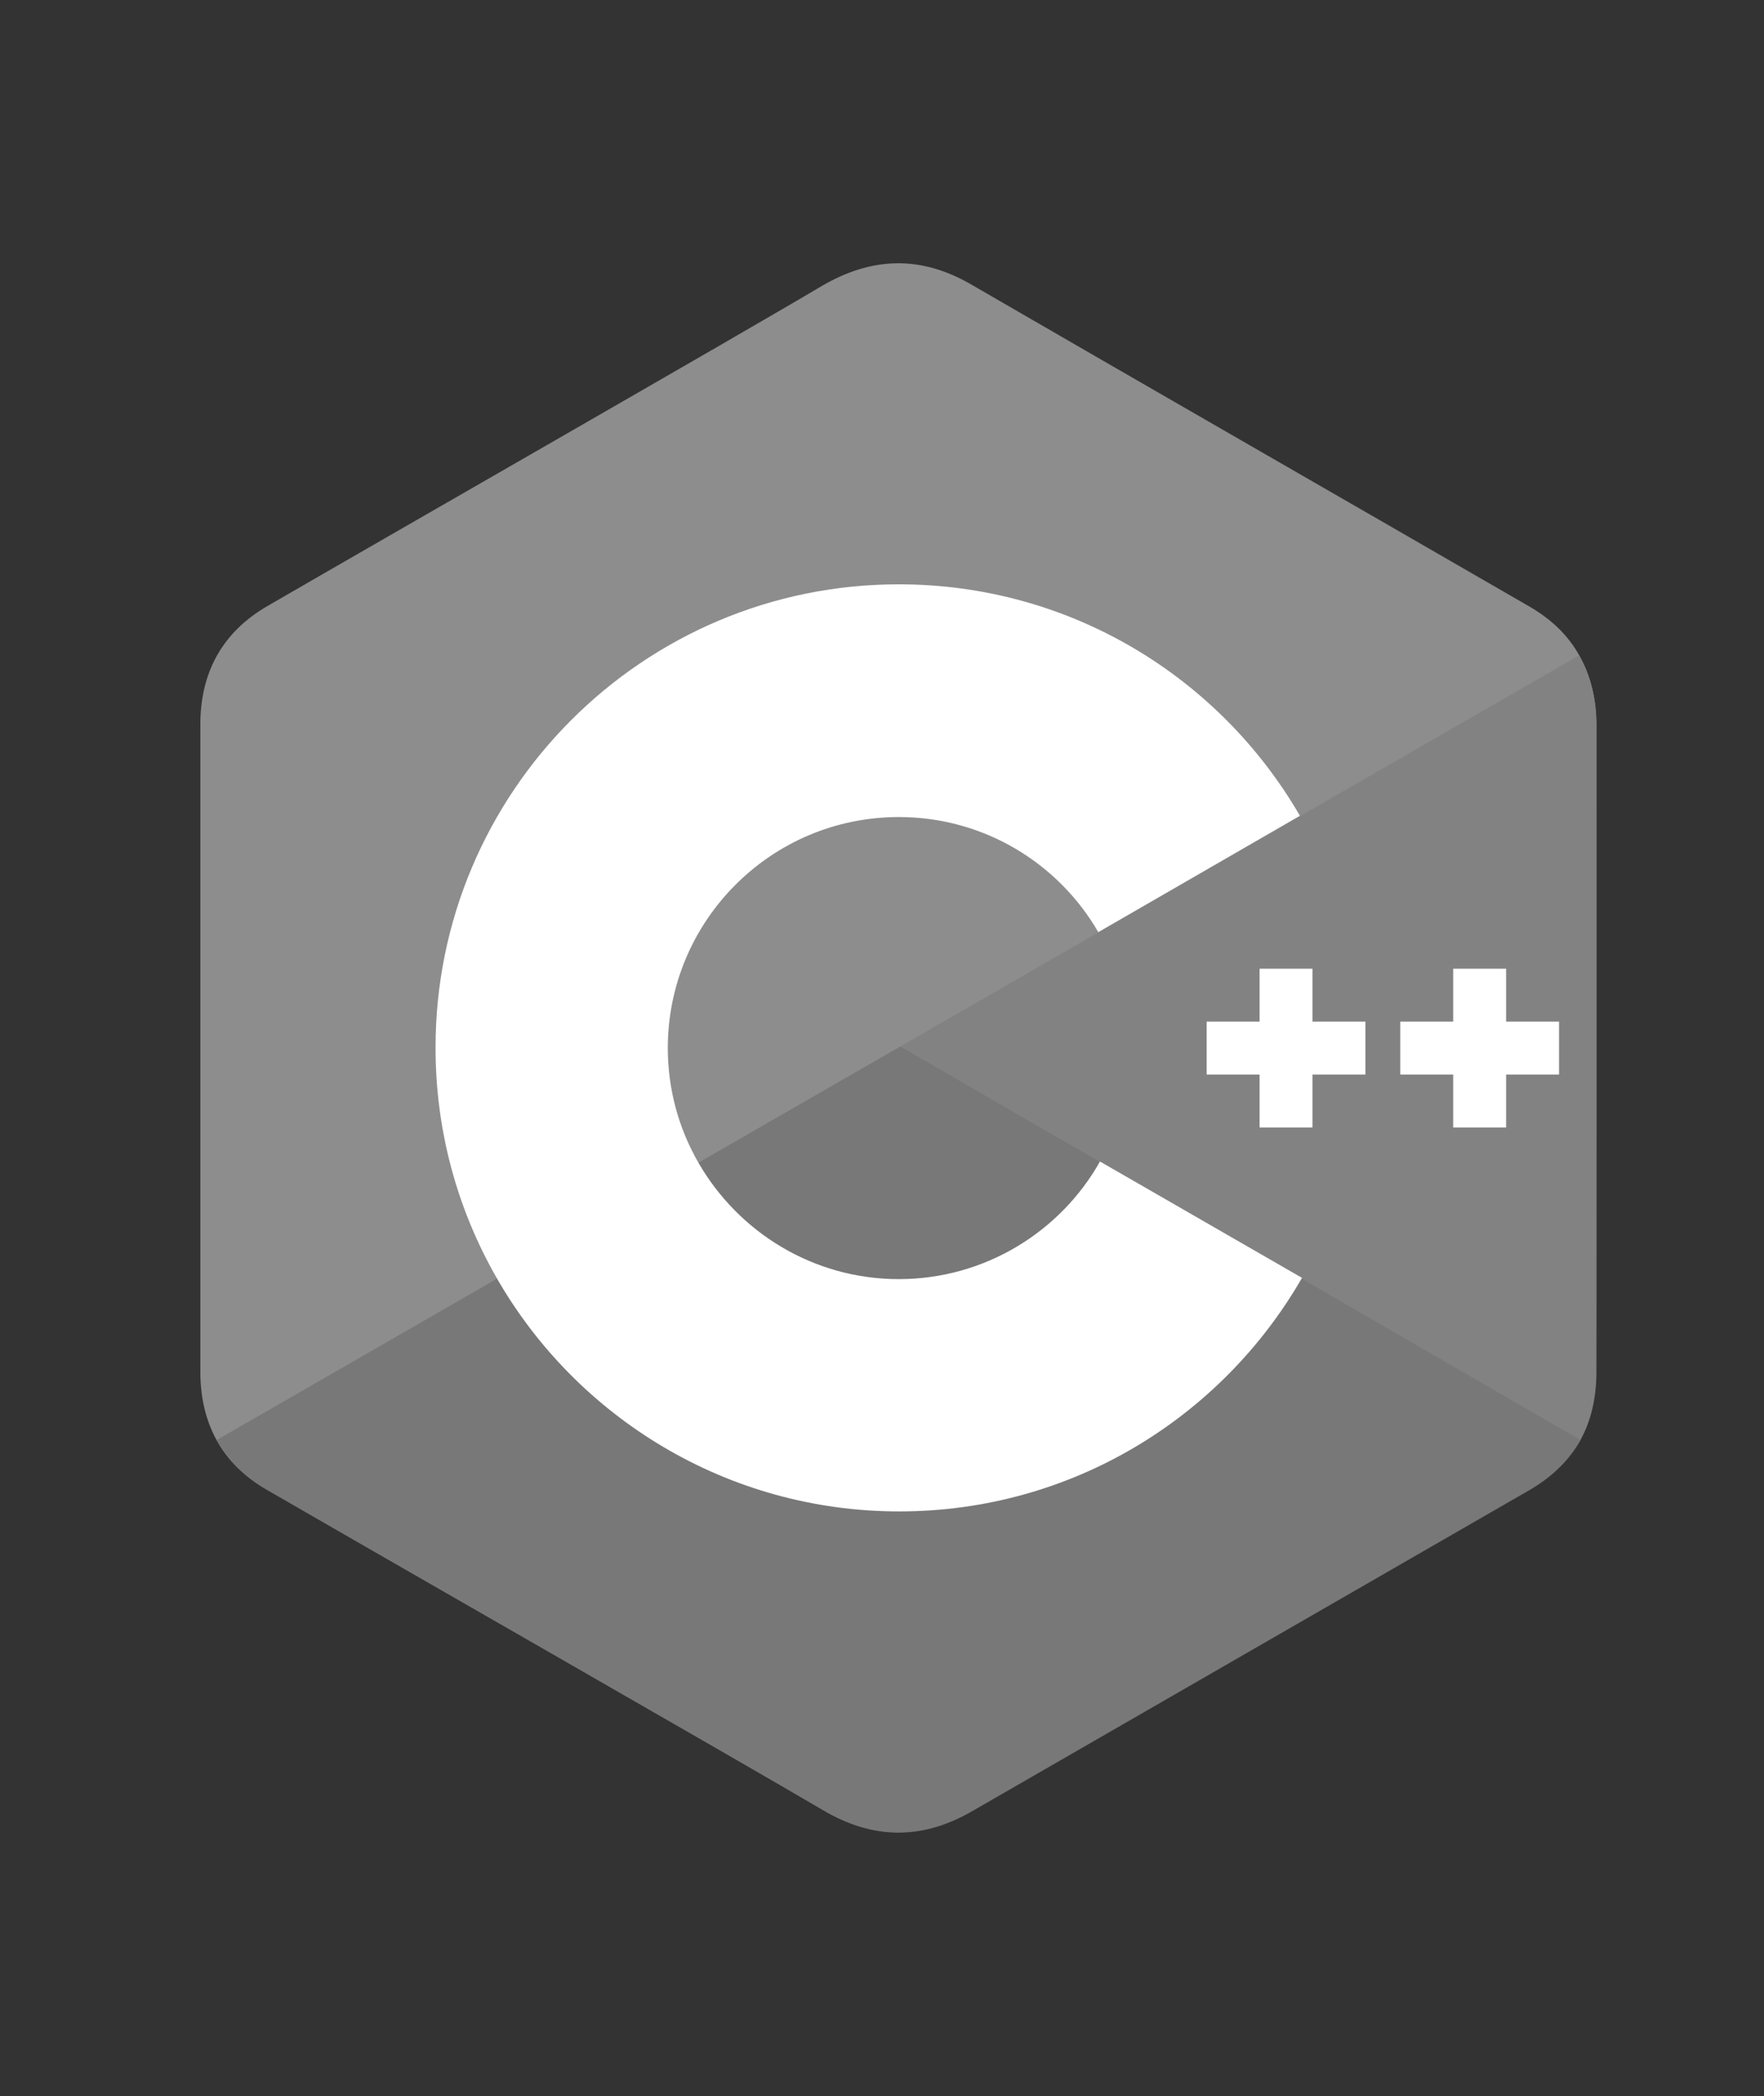 <?xml version="1.0" encoding="utf-8"?>
<!-- Generator: Adobe Illustrator 23.0.1, SVG Export Plug-In . SVG Version: 6.00 Build 0)  -->
<svg version="1.1" id="Layer_1" xmlns="http://www.w3.org/2000/svg" xmlns:xlink="http://www.w3.org/1999/xlink" x="0px" y="0px"
	 viewBox="0 0 420 499" style="enable-background:new 0 0 420 499;" xml:space="preserve">
<rect x="0" y="0" width="420" height="499" fill="#333333" stroke="none"/>
<style type="text/css">
	.st0{fill:#8D8D8D;}
	.st1{fill:#787878;}
	.st2{fill:#828282;}
	.st3{fill:#FFFFFF;}
</style>
<path class="st0" d="M380.1,172.6c0-6.2-1.4-11.8-4.1-16.6c-2.6-4.7-6.6-8.6-12-11.7c-44.3-25.6-88.6-51-132.8-76.6
	c-11.9-6.9-23.5-6.6-35.4,0.3C178.2,78.5,90,129,63.8,144.2C53,150.4,47.7,160,47.7,172.5c0,51.3,0,102.6,0,154
	c0,6.2,1.3,11.6,3.8,16.2c2.6,4.8,6.7,8.9,12.2,12c26.2,15.2,114.5,65.7,132.1,76.1c11.8,7,23.4,7.2,35.4,0.3
	c44.3-25.5,88.5-51,132.8-76.5c5.5-3.2,9.5-7.2,12.2-12c2.6-4.7,3.8-10.2,3.8-16.3C380.1,326.6,380.1,224,380.1,172.6"/>
<path class="st1" d="M214.4,249.1L51.6,342.8c2.6,4.8,6.7,8.9,12.2,12C90.1,370,178.4,420.5,196,430.9c11.8,7,23.4,7.2,35.4,0.3
	c44.3-25.5,88.5-51,132.8-76.5c5.5-3.2,9.5-7.2,12.2-12L214.4,249.1"/>
<path class="st1" d="M166.2,276.9c9.4,16.6,27.3,27.7,47.7,27.7c20.6,0,38.5-11.3,47.9-28l-47.4-27.4L166.2,276.9"/>
<path class="st2" d="M380.1,172.6c0-6.2-1.4-11.8-4.1-16.6l-161.6,93.1l161.9,93.7c2.6-4.7,3.8-10.2,3.8-16.3
	C380.1,326.6,380.1,224,380.1,172.6"/>
<path class="st3" d="M371.2,255.8h-12.6v12.6H346v-12.6h-12.6v-12.6H346v-12.6h12.6v12.6h12.6V255.8 M325.1,255.8h-12.6v12.6h-12.6
	v-12.6h-12.6v-12.6h12.6v-12.6h12.6v12.6h12.6V255.8"/>
<path class="st3" d="M261.9,276.5c-9.4,16.7-27.4,28-47.9,28c-20.4,0-38.2-11.2-47.7-27.7c-4.8-8.3-7.3-17.7-7.3-27.3
	c0-30.3,24.6-55,55-55c20.3,0,38,11,47.5,27.4l48-27.7c-19.1-33-54.7-55.1-95.5-55.1c-61,0-110.3,49.5-110.3,110.3
	c0,20,5.3,38.7,14.6,54.9c19,33.1,54.8,55.5,95.8,55.5c41.1,0,76.8-22.4,95.9-55.6L261.9,276.5"/>
</svg>
